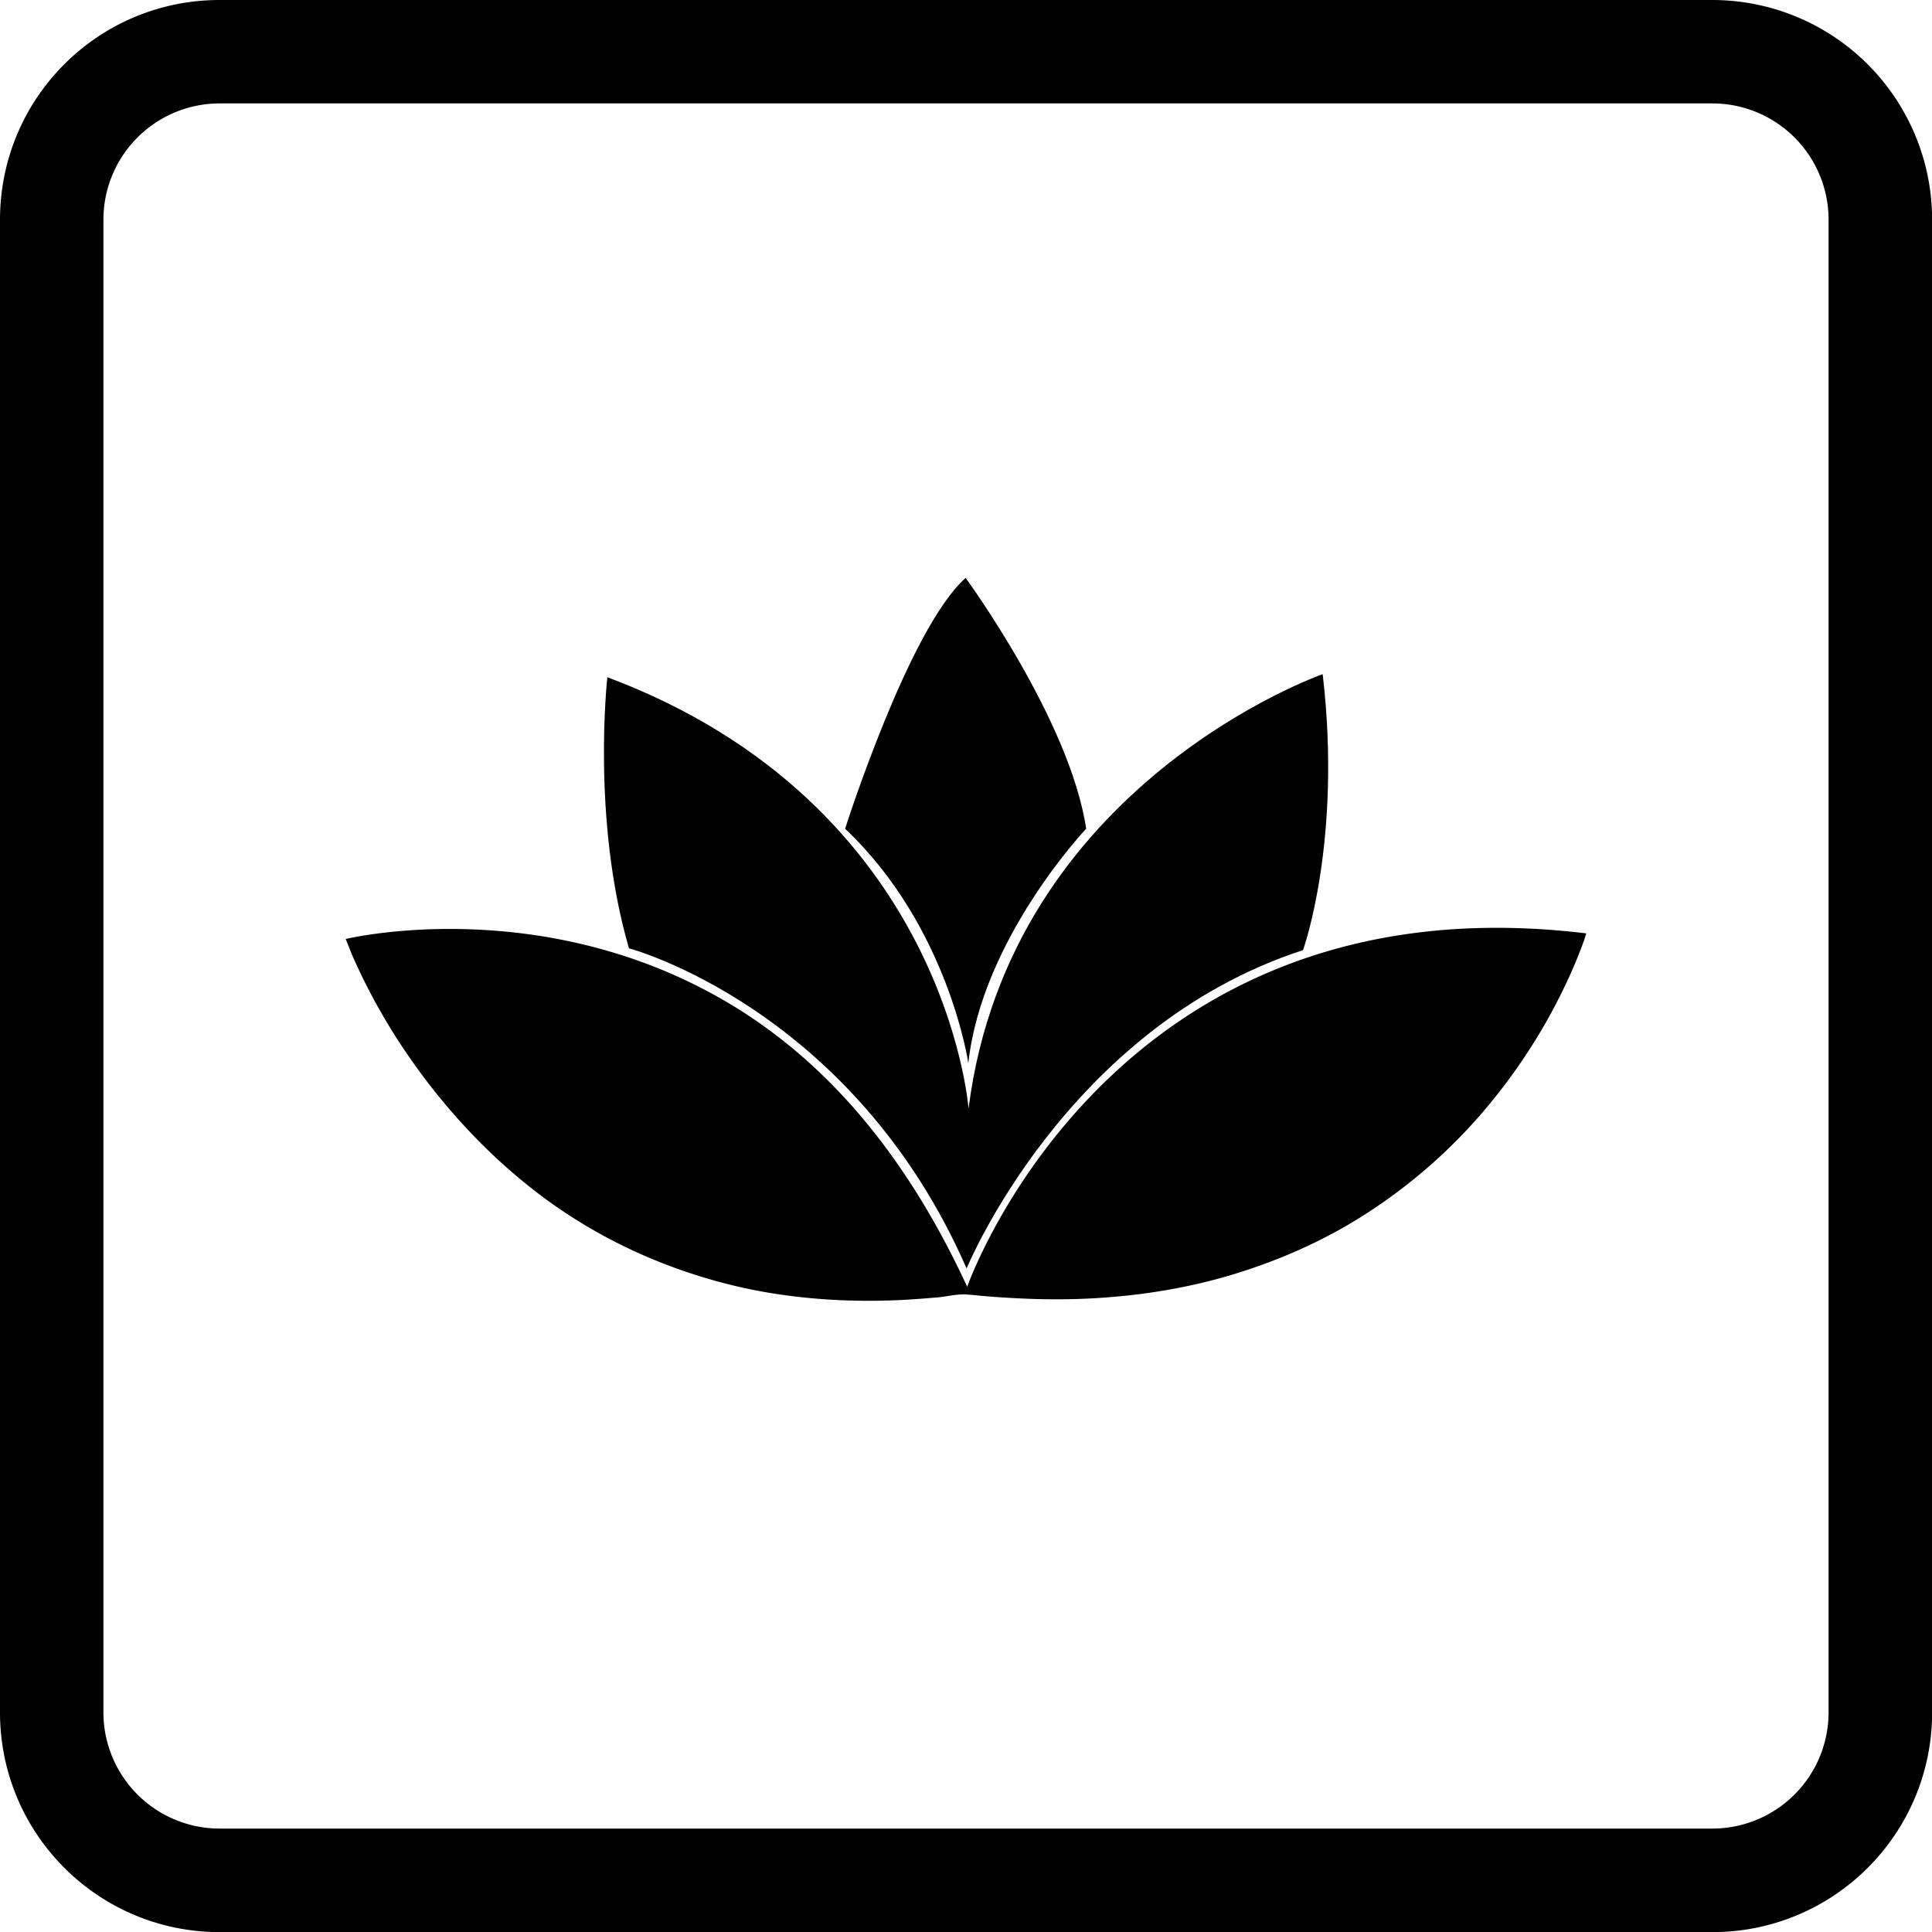 <svg xmlns="http://www.w3.org/2000/svg" width="598" height="598" viewBox="0 0 158.22 158.22"><path d="M79.27 106.02c.48.03.98.1 1.45.13 1.14.1 2.28.16 3.42.21 2.11.08 4.26.06 6.37-.1 3.73-.27 7.47-.93 11.04-2.07 3.1-.98 6.08-2.27 8.89-3.91a43.81 43.81 0 0 0 12.17-10.64 46.66 46.66 0 0 0 5.95-9.76c.42-.93.8-1.85 1.14-2.8.08-.22.13-.43.21-.64-38.97-4.74-50.7 28.94-50.7 28.94C73.9 93.9 67.29 86.86 60.28 82.52 44.7 72.9 28.31 76.9 28.31 76.9l.53 1.32a49.57 49.57 0 0 0 4.76 8.47 51.45 51.45 0 0 0 4.53 5.63 46.95 46.95 0 0 0 6.13 5.56 42.12 42.12 0 0 0 7.94 4.7 44.17 44.17 0 0 0 9.87 3.13c3.94.74 7.97.95 11.96.74.95-.05 1.9-.13 2.86-.21.69-.08 1.37-.24 2.09-.24.05 0 .18 0 .29.03z"/><path d="M49.74 55.46s-1.32 11.59 1.77 22.2c0 0 18.31 4.86 27.65 26.22 0 0 8.1-19.74 27.55-26.07 0 0 3.22-8.91 1.61-22.6 0 0-25.61 8.93-29 35.57-.02-.03-1.8-24.9-29.58-35.32z"/><path d="M79.08 47.33s8.55 11.65 9.87 20.54c0 0-8.54 9-9.65 19.2 0 0-1.62-11.19-10.09-19.2 0 0 5.22-16.43 9.87-20.54z"/><g><path d="M140.23 8.47a9.52 9.52 0 0 1 9.52 9.52v122.24a9.52 9.52 0 0 1-9.52 9.52H17.99a9.52 9.52 0 0 1-9.52-9.52V17.99a9.52 9.52 0 0 1 9.52-9.52h122.24m0-8.47H17.99C8.04 0 0 8.04 0 18v122.23c0 9.95 8.04 18 18 18h122.23c9.95 0 18-8.05 18-18V17.99a18 18 0 0 0-18-17.99z"/></g></svg>